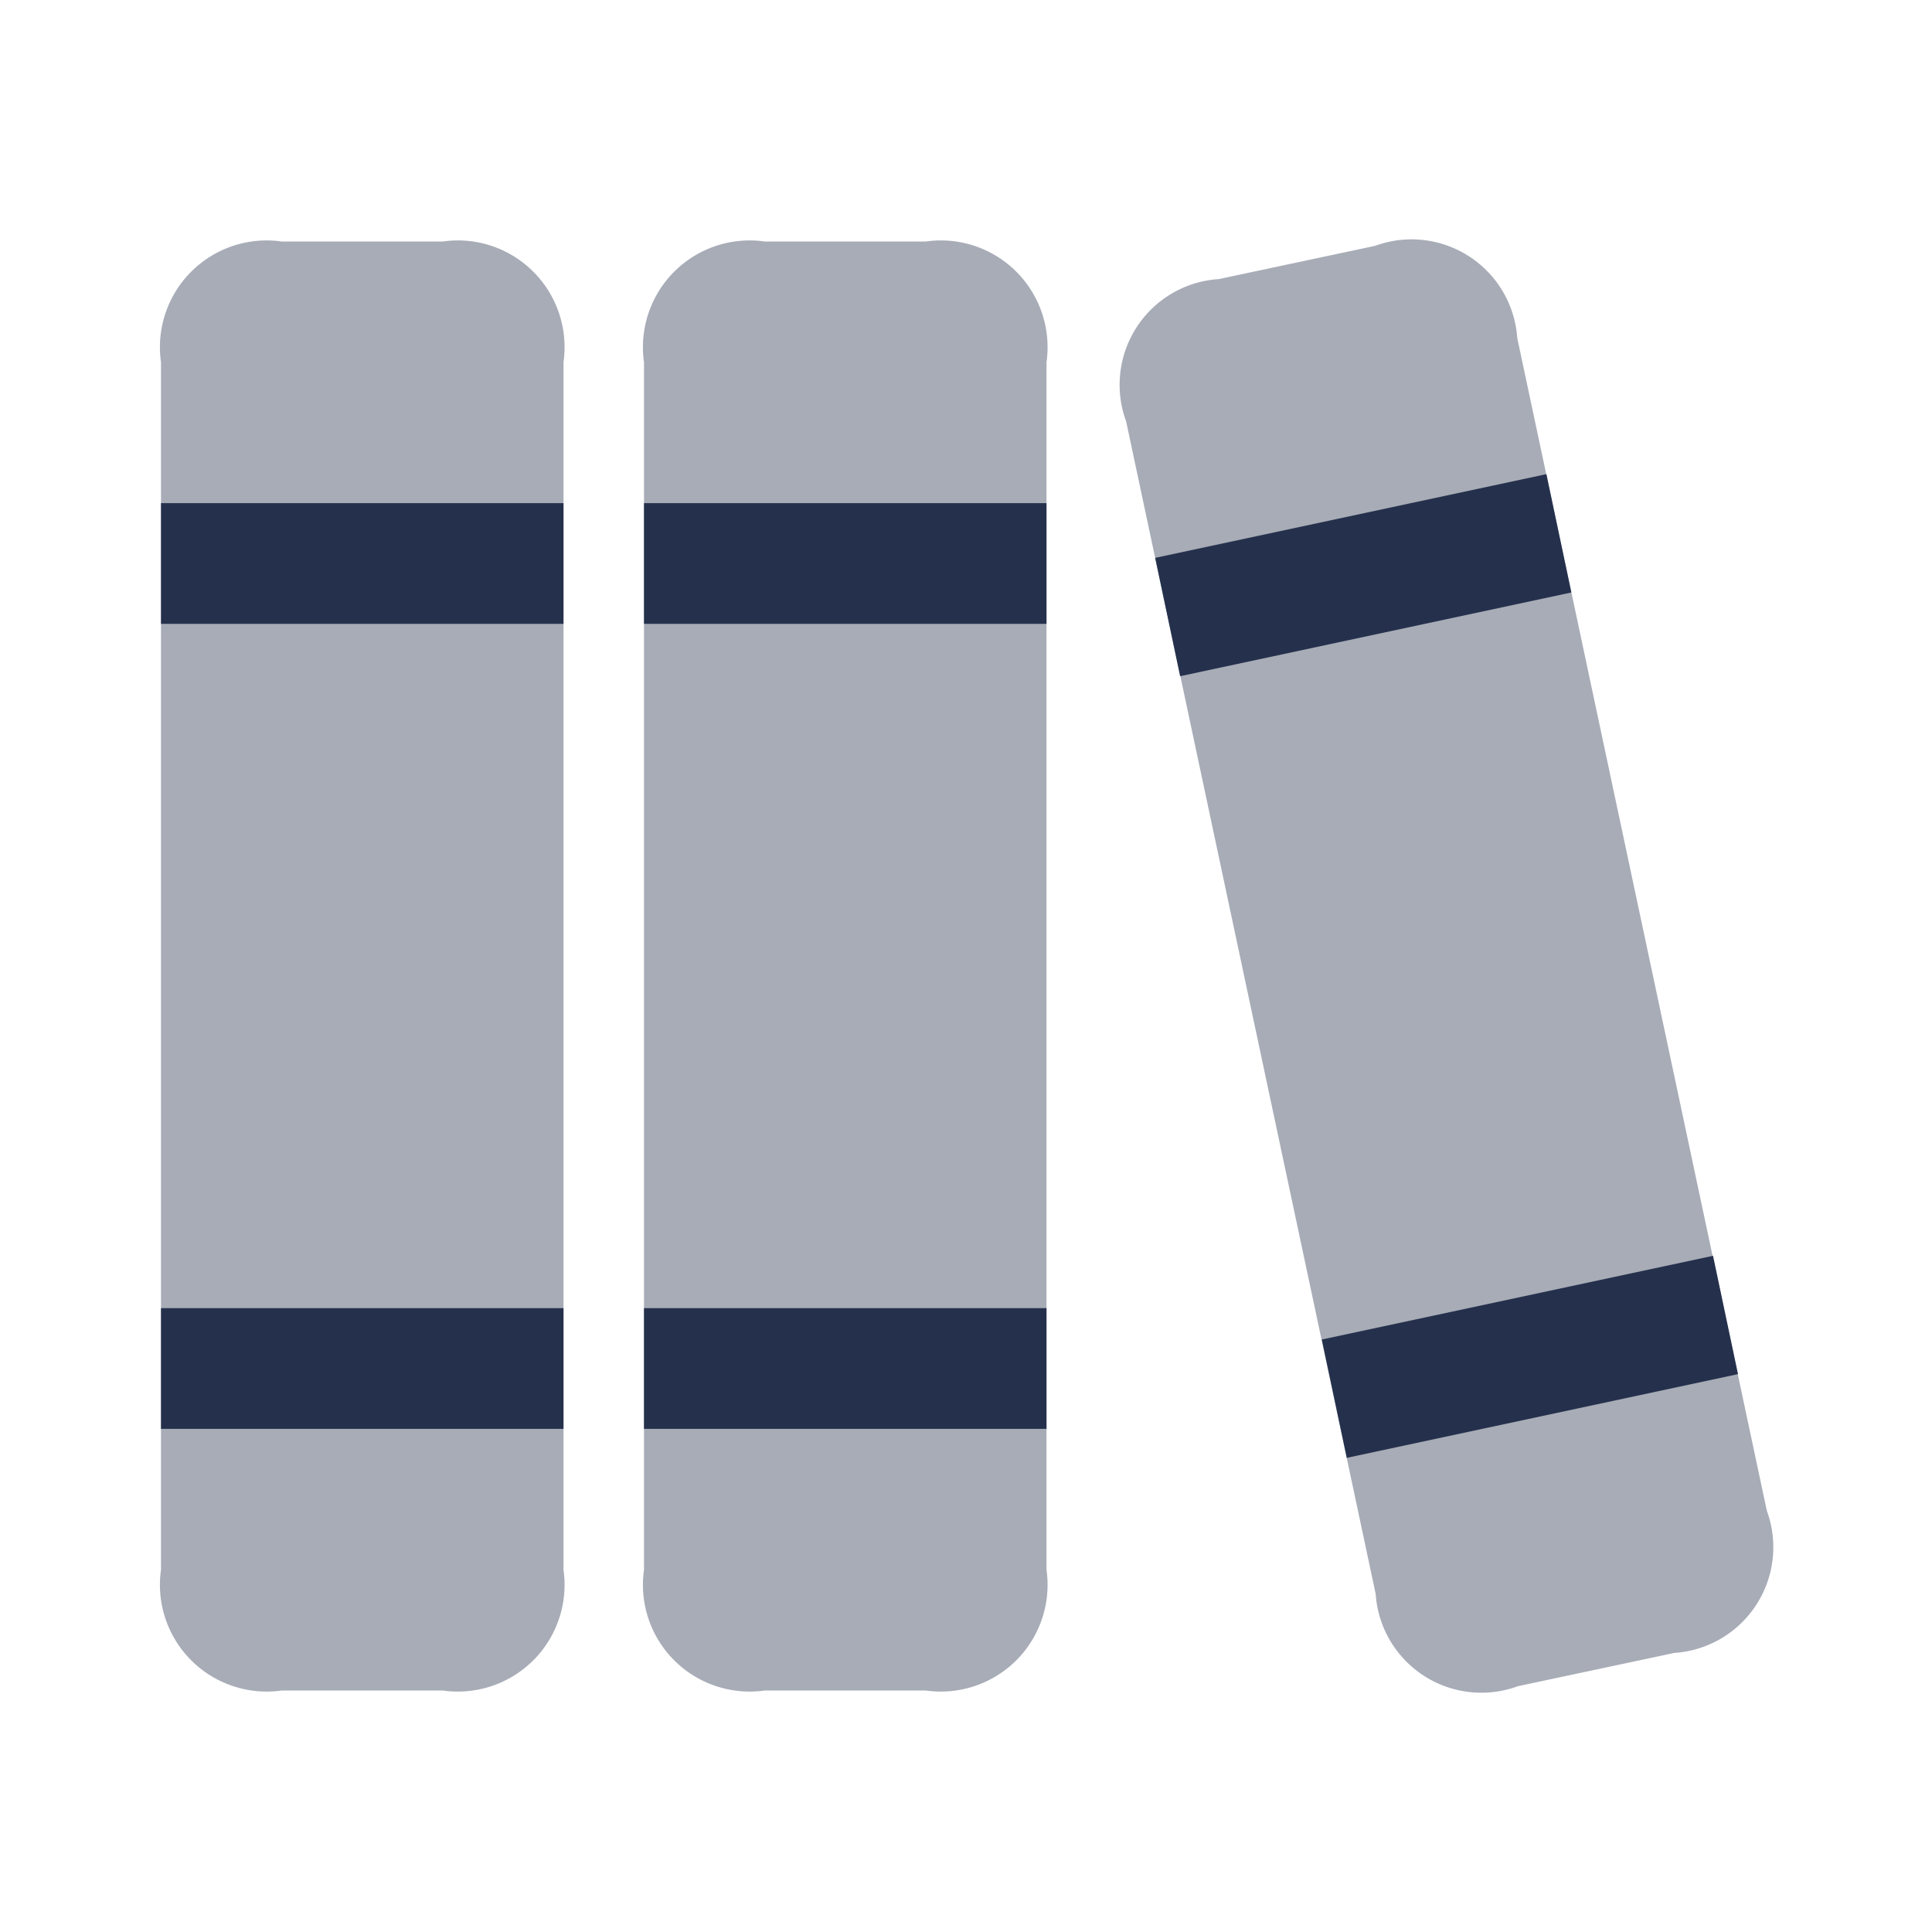 <svg id="Layer" xmlns="http://www.w3.org/2000/svg" viewBox="0 0 24 24"><defs><style>.cls-1,.cls-2{fill:#25314c;}.cls-1{opacity:0.4;}</style></defs><g id="books"><path class="cls-1" d="M11.5,21h-2A1.326,1.326,0,0,1,8,19.5V4.5A1.326,1.326,0,0,1,9.5,3h2A1.326,1.326,0,0,1,13,4.5v15A1.326,1.326,0,0,1,11.5,21Z"/><path class="cls-1" d="M5.5,21h-2A1.326,1.326,0,0,1,2,19.5V4.5A1.326,1.326,0,0,1,3.5,3h2A1.326,1.326,0,0,1,7,4.5v15A1.326,1.326,0,0,1,5.5,21Z"/><path class="cls-1" d="M20.8,20.533l-1.942.413A1.316,1.316,0,0,1,17.089,19.8l-3.1-14.566A1.316,1.316,0,0,1,15.14,3.467l1.942-.413A1.316,1.316,0,0,1,18.848,4.2l3.1,14.566A1.316,1.316,0,0,1,20.8,20.533Z"/><path class="cls-2" d="M13,7.75H8V6.25h5Zm0,8.5H8v1.5h5Zm-6-10H2v1.5H7Zm0,10H2v1.5H7ZM19.21,5.89,14.35,6.93l.31,1.47,4.86-1.04Zm2.07,9.71-4.86,1.04.31,1.47,4.86-1.04Z"/></g></svg>